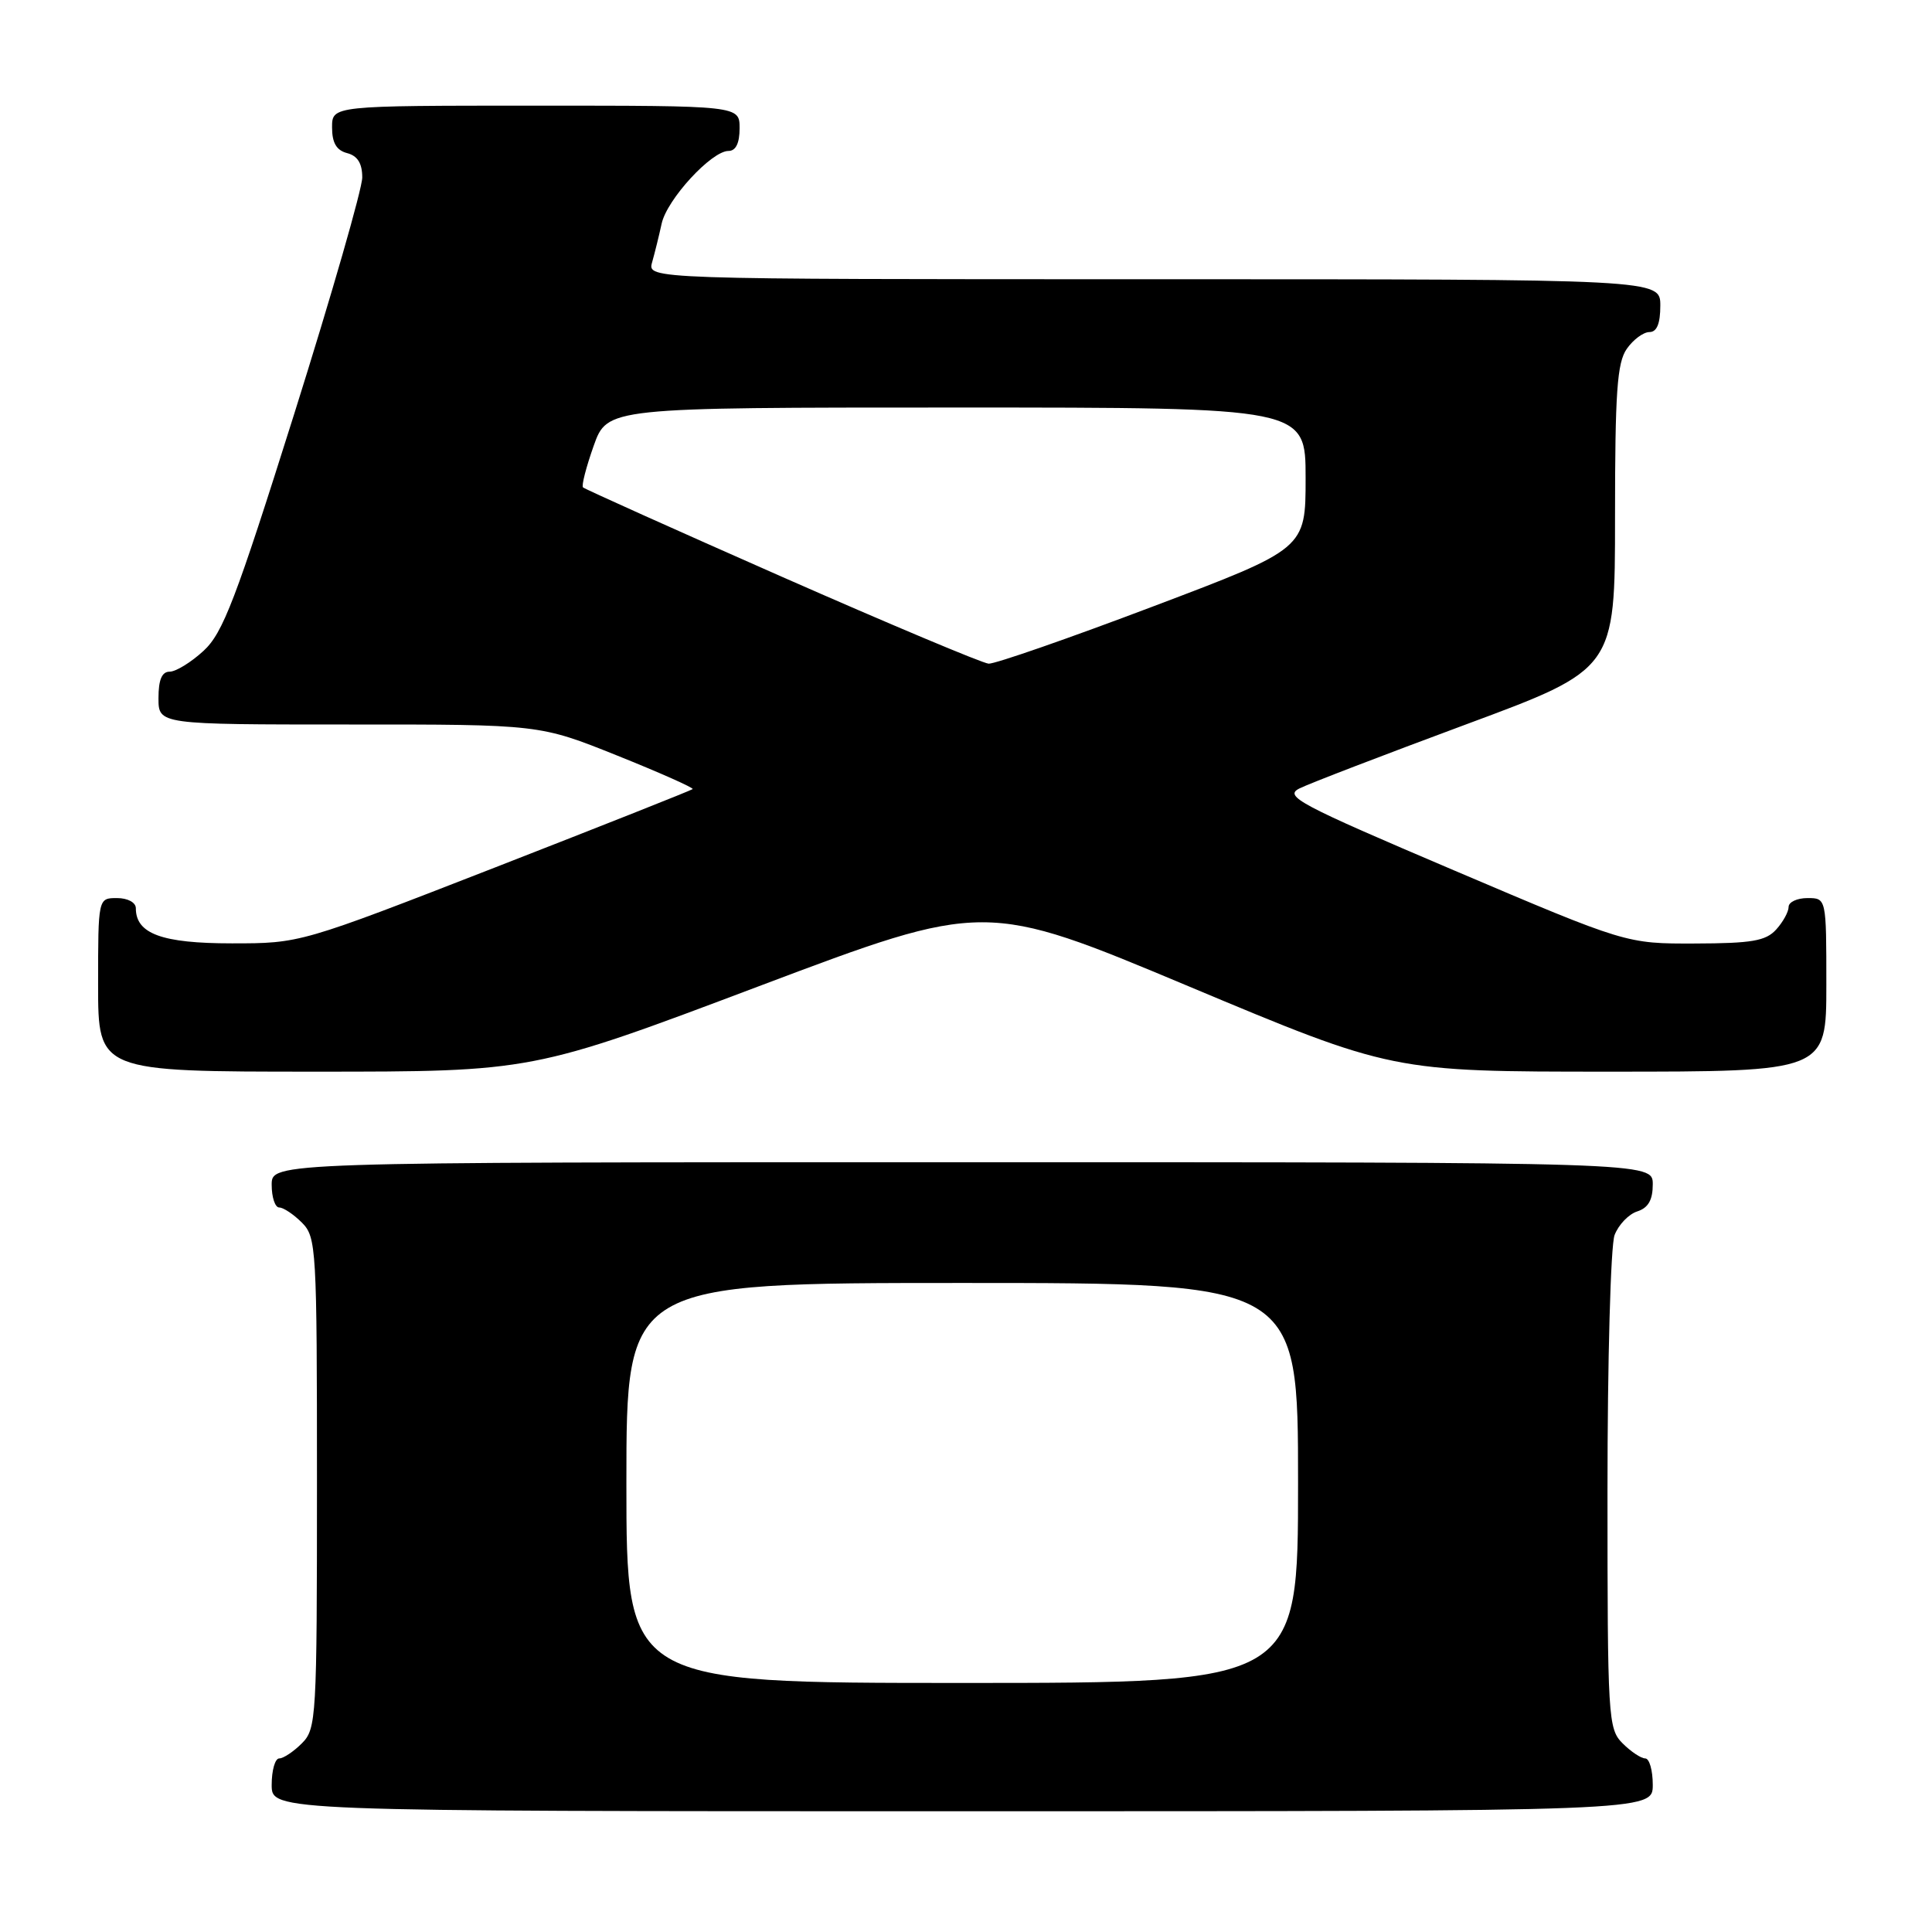 <?xml version="1.0" encoding="UTF-8" standalone="no"?>
<!DOCTYPE svg PUBLIC "-//W3C//DTD SVG 1.1//EN" "http://www.w3.org/Graphics/SVG/1.1/DTD/svg11.dtd" >
<svg xmlns="http://www.w3.org/2000/svg" xmlns:xlink="http://www.w3.org/1999/xlink" version="1.1" viewBox="0 0 256 256">
 <g >
 <path fill="currentColor"
d=" M 219.00 236.50 C 219.00 234.57 218.55 233.00 218.00 233.00 C 217.45 233.00 216.10 232.10 215.00 231.00 C 213.08 229.08 213.00 227.67 213.00 197.57 C 213.00 180.28 213.42 165.01 213.94 163.65 C 214.46 162.29 215.81 160.88 216.94 160.52 C 218.40 160.05 219.00 159.01 219.00 156.93 C 219.00 154.00 219.00 154.00 127.50 154.00 C 36.00 154.00 36.00 154.00 36.00 157.00 C 36.00 158.65 36.45 160.00 37.00 160.00 C 37.55 160.00 38.90 160.90 40.00 162.00 C 41.92 163.92 42.00 165.33 42.00 196.50 C 42.00 227.67 41.92 229.08 40.00 231.00 C 38.90 232.10 37.55 233.00 37.00 233.00 C 36.45 233.00 36.00 234.57 36.00 236.50 C 36.00 240.00 36.00 240.00 127.50 240.00 C 219.00 240.00 219.00 240.00 219.00 236.50 Z  M 100.53 130.69 C 130.52 119.38 130.52 119.38 157.50 130.69 C 184.47 142.00 184.47 142.00 213.24 142.00 C 242.00 142.00 242.00 142.00 242.00 130.50 C 242.00 119.00 242.00 119.00 239.50 119.00 C 238.12 119.00 237.00 119.53 237.00 120.17 C 237.00 120.82 236.26 122.17 235.35 123.17 C 233.98 124.68 232.12 125.00 224.60 125.02 C 215.50 125.05 215.50 125.05 192.69 115.34 C 172.04 106.55 170.09 105.51 172.19 104.47 C 173.46 103.83 183.39 100.02 194.25 95.99 C 214.00 88.67 214.00 88.67 214.00 68.56 C 214.00 51.97 214.27 48.06 215.56 46.22 C 216.41 45.00 217.76 44.00 218.56 44.00 C 219.54 44.00 220.00 42.88 220.00 40.50 C 220.00 37.00 220.00 37.00 152.88 37.00 C 85.77 37.00 85.77 37.00 86.41 34.75 C 86.76 33.51 87.33 31.21 87.67 29.64 C 88.37 26.42 94.28 20.00 96.53 20.00 C 97.50 20.00 98.00 18.97 98.00 17.00 C 98.00 14.00 98.00 14.00 71.00 14.00 C 44.00 14.00 44.00 14.00 44.00 16.88 C 44.00 18.93 44.58 19.92 46.00 20.29 C 47.38 20.65 48.00 21.65 48.00 23.51 C 48.00 25.00 43.94 39.10 38.98 54.86 C 31.23 79.46 29.54 83.89 26.96 86.25 C 25.32 87.76 23.30 89.00 22.48 89.00 C 21.45 89.00 21.00 90.07 21.00 92.50 C 21.00 96.00 21.00 96.00 46.25 96.00 C 71.50 95.99 71.50 95.99 81.79 100.12 C 87.45 102.39 91.94 104.39 91.78 104.56 C 91.61 104.72 79.84 109.39 65.63 114.93 C 39.78 125.00 39.78 125.00 30.72 125.00 C 21.46 125.00 18.00 123.73 18.00 120.35 C 18.00 119.58 16.93 119.00 15.50 119.00 C 13.00 119.00 13.00 119.00 13.00 130.50 C 13.00 142.00 13.00 142.00 41.77 142.00 C 70.55 142.00 70.55 142.00 100.53 130.69 Z  M 83.00 196.50 C 83.00 170.00 83.00 170.00 127.50 170.00 C 172.00 170.00 172.00 170.00 172.00 196.50 C 172.00 223.00 172.00 223.00 127.50 223.00 C 83.00 223.00 83.00 223.00 83.00 196.50 Z  M 103.57 76.41 C 89.31 70.12 77.47 64.80 77.25 64.58 C 77.03 64.36 77.67 61.89 78.66 59.09 C 80.47 54.00 80.47 54.00 126.73 54.00 C 173.00 54.00 173.00 54.00 173.00 63.35 C 173.00 72.71 173.00 72.71 152.75 80.37 C 141.61 84.59 131.82 87.99 131.00 87.94 C 130.18 87.88 117.83 82.69 103.57 76.41 Z "/>
</g>
</svg>